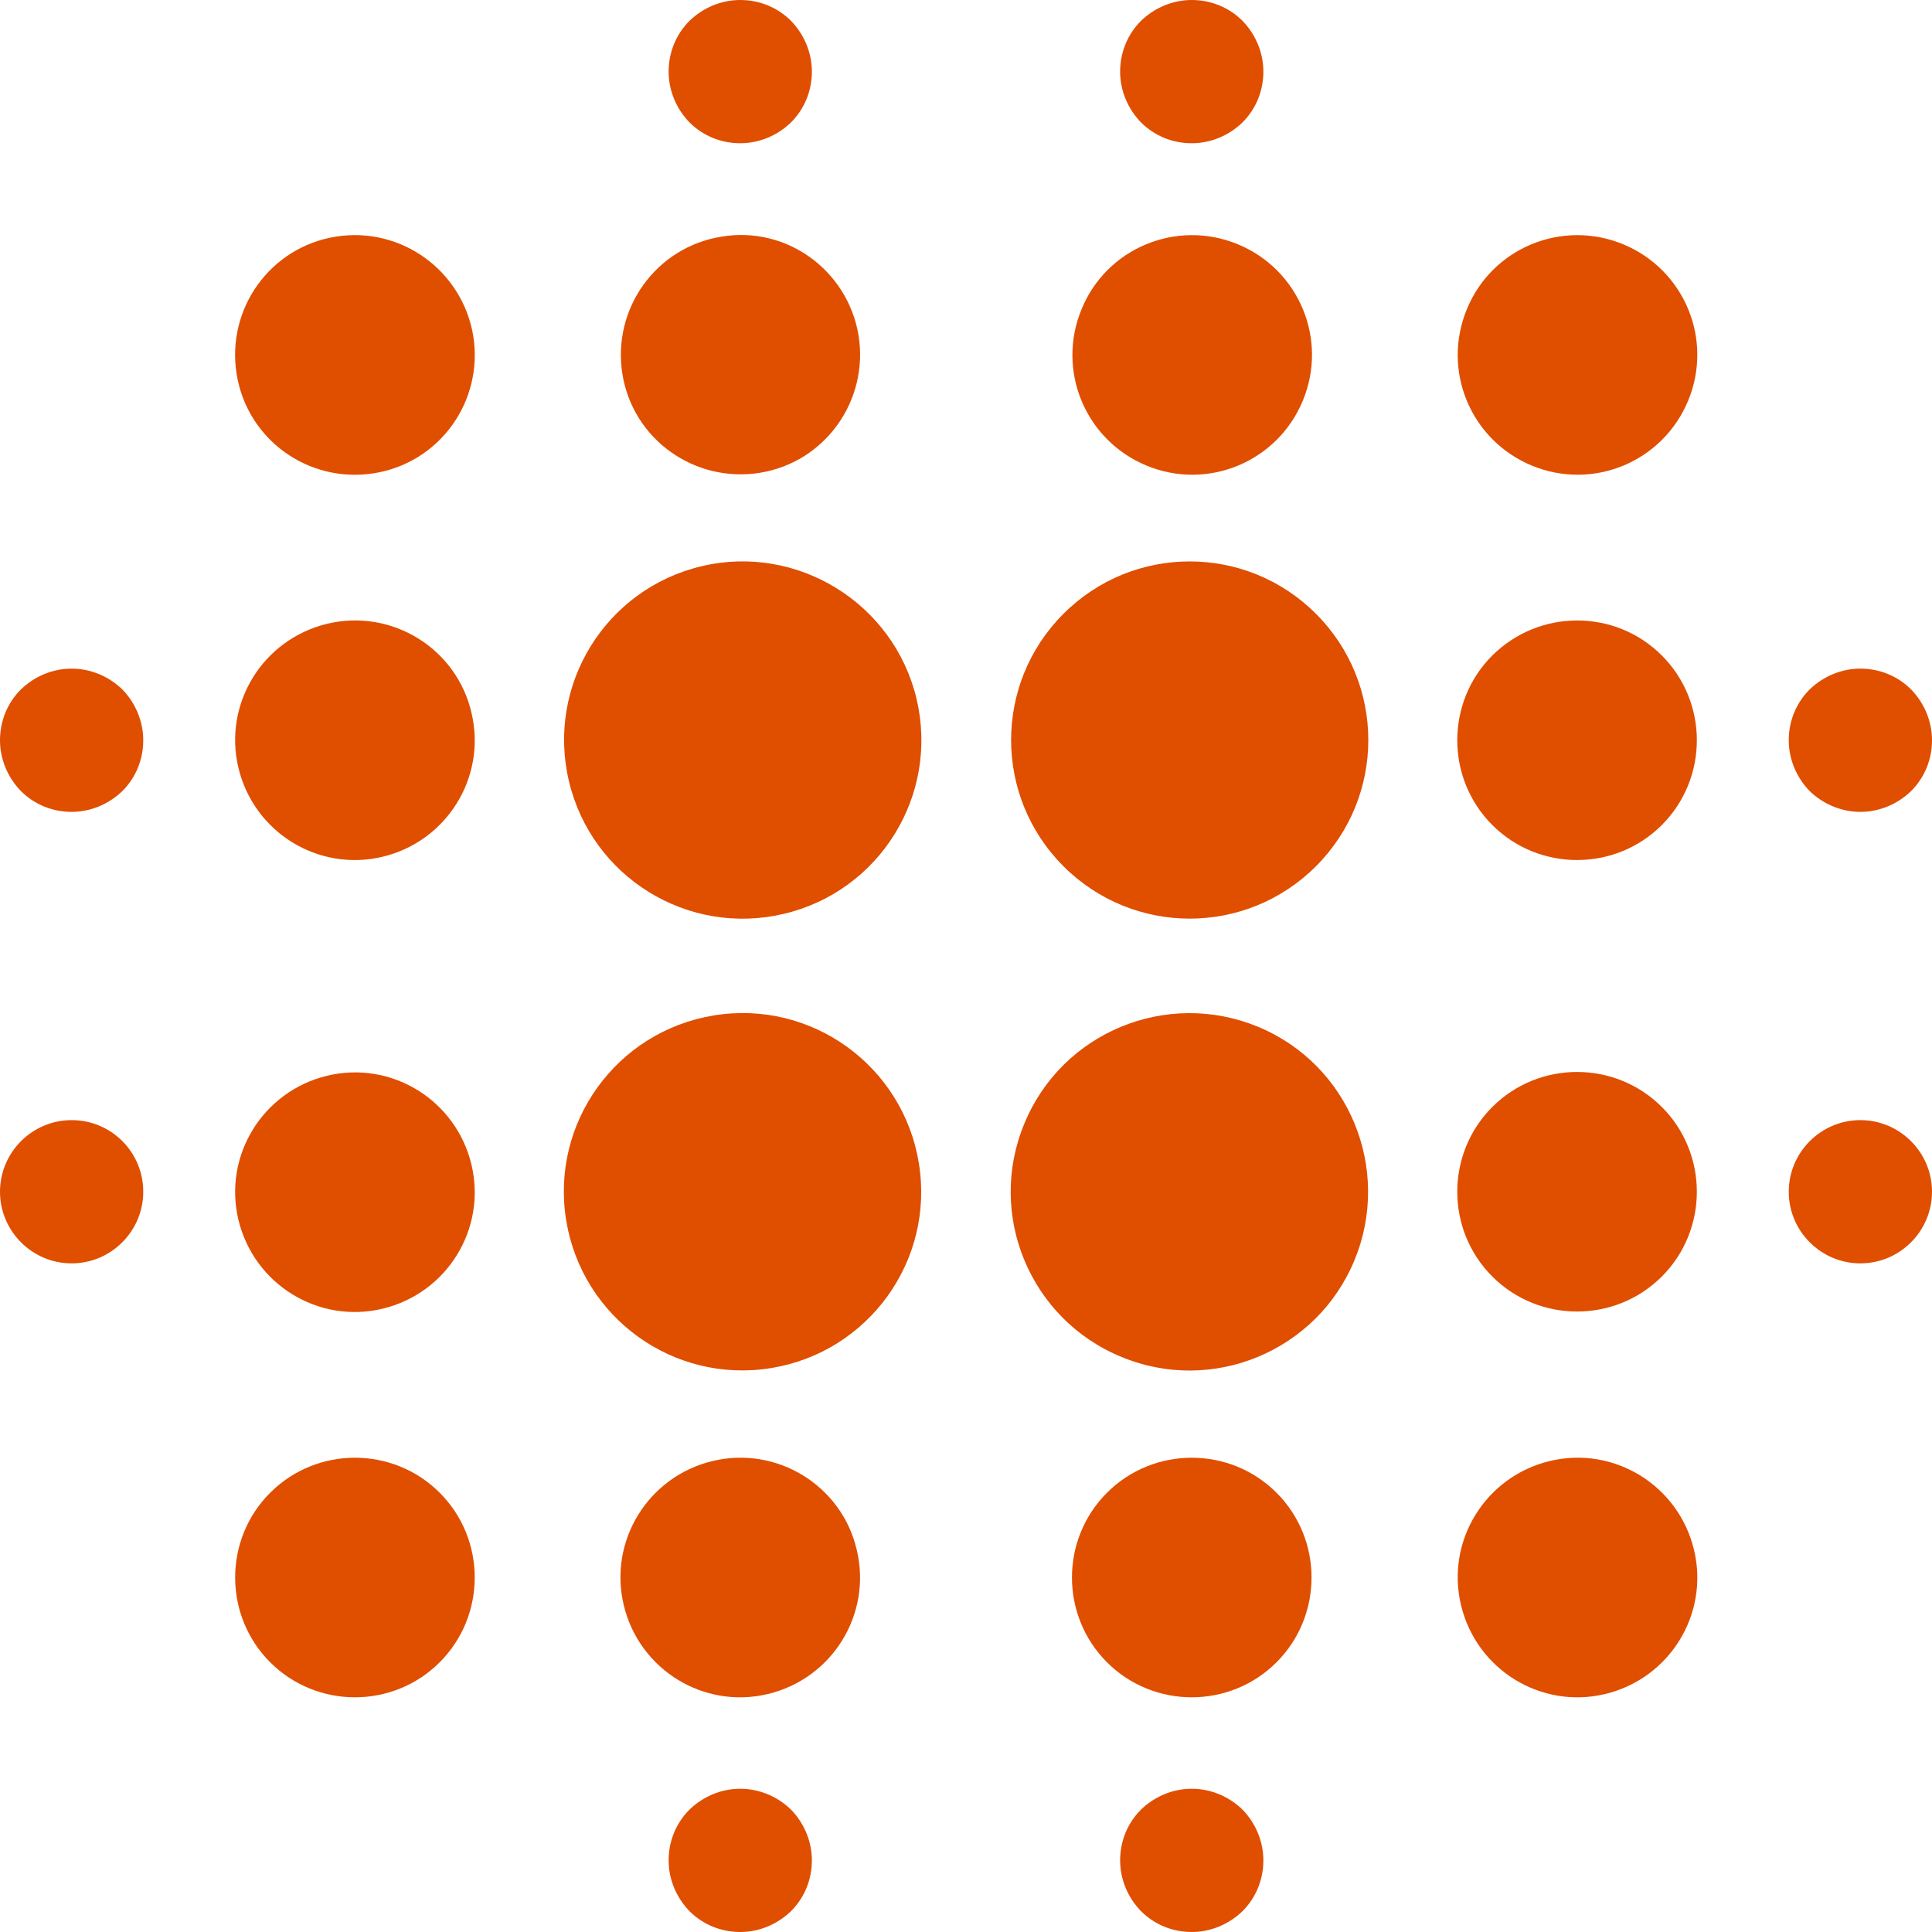 <?xml version="1.0" encoding="utf-8"?>
<!-- Generator: Adobe Illustrator 26.2.1, SVG Export Plug-In . SVG Version: 6.00 Build 0)  -->
<svg version="1.1" id="Layer_1" xmlns="http://www.w3.org/2000/svg" xmlns:xlink="http://www.w3.org/1999/xlink" x="0px" y="0px"
	 viewBox="0 0 426.2 426.2" style="enable-background:new 0 0 426.2 426.2;" xml:space="preserve">
<style type="text/css">
	.st0{fill:#e04e00;}
</style>
<g>
	<path class="st0" d="M104,256.9c3.4,14.2-5.4,28.4-19.6,31.8c-14.2,3.4-28.4-5.4-31.8-19.6c-3.4-14.2,5.4-28.4,19.6-31.8
		C86.4,233.9,100.6,242.7,104,256.9"/>
	<path class="st0" d="M202.7,256.6c3.5,21.5-11.1,41.7-32.6,45.2c-21.5,3.5-41.7-11.1-45.2-32.6c-3.5-21.5,11.1-41.7,32.6-45.2
		C179,220.5,199.2,235.1,202.7,256.6"/>
	<path class="st0" d="M104,157.2c3.4,14.2-5.4,28.4-19.6,31.8c-14.2,3.4-28.4-5.4-31.8-19.6c-3.4-14.2,5.4-28.4,19.6-31.8
		C86.4,134.2,100.7,143,104,157.2"/>
	<path class="st0" d="M202.2,154.2c5,21.2-8.1,42.4-29.3,47.4c-21.2,5-42.4-8.1-47.4-29.3c-5-21.2,8.1-42.4,29.3-47.4
		C175.9,119.9,197.2,133.1,202.2,154.2"/>
	<path class="st0" d="M366.6,144.6c10.3,10.3,10.3,27.1,0,37.4s-27.1,10.3-37.4,0s-10.3-27.1,0-37.4
		C339.6,134.3,356.3,134.3,366.6,144.6"/>
	<path class="st0" d="M290.3,135.4c15.4,15.4,15.4,40.3,0,55.7c-15.4,15.4-40.3,15.4-55.7,0s-15.4-40.3,0-55.7
		S274.9,120,290.3,135.4"/>
	<path class="st0" d="M410.4,179.1c4.2,0,8.2-1.7,11.2-4.6c3-3,4.6-7,4.6-11.2c0-4.2-1.7-8.2-4.6-11.2c-3-3-7-4.6-11.2-4.6
		s-8.2,1.7-11.2,4.6c-3,3-4.6,7-4.6,11.2c0,4.2,1.7,8.2,4.6,11.2C402.2,177.4,406.2,179.1,410.4,179.1L410.4,179.1z"/>
	<path class="st0" d="M366.6,244.2c10.3,10.3,10.3,27.1,0,37.4s-27.1,10.3-37.4,0s-10.3-27.1,0-37.4S356.3,233.9,366.6,244.2"/>
	<path class="st0" d="M277.5,226.5c20.1,8.3,29.6,31.4,21.3,51.5c-8.3,20.1-31.4,29.7-51.5,21.3c-20.1-8.3-29.7-31.4-21.3-51.5
		C234.3,227.7,257.4,218.2,277.5,226.5"/>
	<path class="st0" d="M426.2,262.9c0,8.7-7.1,15.8-15.8,15.8c-8.7,0-15.8-7.1-15.8-15.8c0-8.7,7.1-15.8,15.8-15.8
		C419.1,247.1,426.2,254.2,426.2,262.9"/>
	<path class="st0" d="M189.4,74c2.3,14.4-7.4,28-21.8,30.3c-14.4,2.3-28-7.4-30.3-21.8c-2.3-14.4,7.4-28,21.9-30.3
		C173.5,49.8,187,59.6,189.4,74"/>
	<path class="st0" d="M104.4,74.1c2.3,14.4-7.4,28-21.9,30.3c-14.4,2.3-28-7.4-30.3-21.9c-2.3-14.4,7.4-28,21.9-30.3
		C88.5,49.9,102,59.7,104.4,74.1"/>
	<path class="st0" d="M97,329.3c10.3,10.3,10.3,27.1,0,37.4s-27.1,10.3-37.4,0c-10.3-10.3-10.3-27.1,0-37.4
		C69.9,319,86.7,319,97,329.3"/>
	<path class="st0" d="M358.1,53.9c13.5,5.6,19.9,21,14.3,34.5c-5.6,13.5-21,19.9-34.5,14.3c-13.5-5.6-19.9-21-14.3-34.5
		C329.1,54.7,344.6,48.3,358.1,53.9"/>
	<path class="st0" d="M373.7,341.9c3.4,14.2-5.4,28.4-19.6,31.8c-14.2,3.4-28.4-5.4-31.8-19.6c-3.4-14.2,5.4-28.4,19.6-31.8
		S370.3,327.7,373.7,341.9"/>
	<path class="st0" d="M163.3,31.6c4.2,0,8.2-1.7,11.2-4.6c3-3,4.6-7,4.6-11.2c0-4.2-1.7-8.2-4.6-11.2c-3-3-7-4.6-11.2-4.6
		c-4.2,0-8.2,1.7-11.2,4.6c-3,3-4.6,7-4.6,11.2c0,4.2,1.7,8.2,4.6,11.2C155.1,30,159.1,31.6,163.3,31.6L163.3,31.6z"/>
	<path class="st0" d="M273.1,53.9c13.5,5.6,19.9,21,14.3,34.5c-5.6,13.5-21,19.9-34.5,14.3c-13.5-5.6-19.9-21-14.3-34.5
		C244.1,54.7,259.6,48.3,273.1,53.9"/>
	<path class="st0" d="M262.9,31.6c4.2,0,8.2-1.7,11.2-4.6c3-3,4.6-7,4.6-11.2c0-4.2-1.7-8.2-4.6-11.2c-3-3-7-4.6-11.2-4.6
		c-4.2,0-8.2,1.7-11.2,4.6c-3,3-4.6,7-4.6,11.2c0,4.2,1.7,8.2,4.6,11.2C254.7,30,258.7,31.6,262.9,31.6L262.9,31.6z"/>
	<path class="st0" d="M281.6,329.3c10.3,10.3,10.3,27.1,0,37.4s-27.1,10.3-37.4,0s-10.3-27.1,0-37.4S271.3,319,281.6,329.3"/>
	<path class="st0" d="M262.9,394.6c-4.2,0-8.2,1.7-11.2,4.6c-3,3-4.6,7-4.6,11.2s1.7,8.2,4.6,11.2c3,3,7,4.6,11.2,4.6
		c4.2,0,8.2-1.7,11.2-4.6c3-3,4.6-7,4.6-11.2c0-4.2-1.7-8.2-4.6-11.2C271.1,396.3,267.1,394.6,262.9,394.6L262.9,394.6z"/>
	<path class="st0" d="M189,341.9c3.4,14.2-5.4,28.4-19.6,31.8c-14.2,3.4-28.4-5.4-31.8-19.6c-3.4-14.2,5.4-28.4,19.6-31.8
		C171.4,318.9,185.7,327.7,189,341.9"/>
	<path class="st0" d="M163.3,394.6c-4.2,0-8.2,1.7-11.2,4.6c-3,3-4.6,7-4.6,11.2s1.7,8.2,4.6,11.2c3,3,7,4.6,11.2,4.6
		c4.2,0,8.2-1.7,11.2-4.6c3-3,4.6-7,4.6-11.2c0-4.2-1.7-8.2-4.6-11.2C171.5,396.3,167.5,394.6,163.3,394.6L163.3,394.6z"/>
	<path class="st0" d="M31.6,262.9c0,8.7-7.1,15.8-15.8,15.8c-8.7,0-15.8-7.1-15.8-15.8c0-8.7,7.1-15.8,15.8-15.8
		C24.6,247.1,31.6,254.2,31.6,262.9"/>
	<path class="st0" d="M15.8,147.5c-4.2,0-8.2,1.7-11.2,4.6c-3,3-4.6,7-4.6,11.2c0,4.2,1.7,8.2,4.6,11.2c3,3,7,4.6,11.2,4.6
		c4.2,0,8.2-1.7,11.2-4.6c3-3,4.6-7,4.6-11.2c0-4.2-1.7-8.2-4.6-11.2C24,149.2,20,147.5,15.8,147.5L15.8,147.5z"/>
</g>
</svg>
